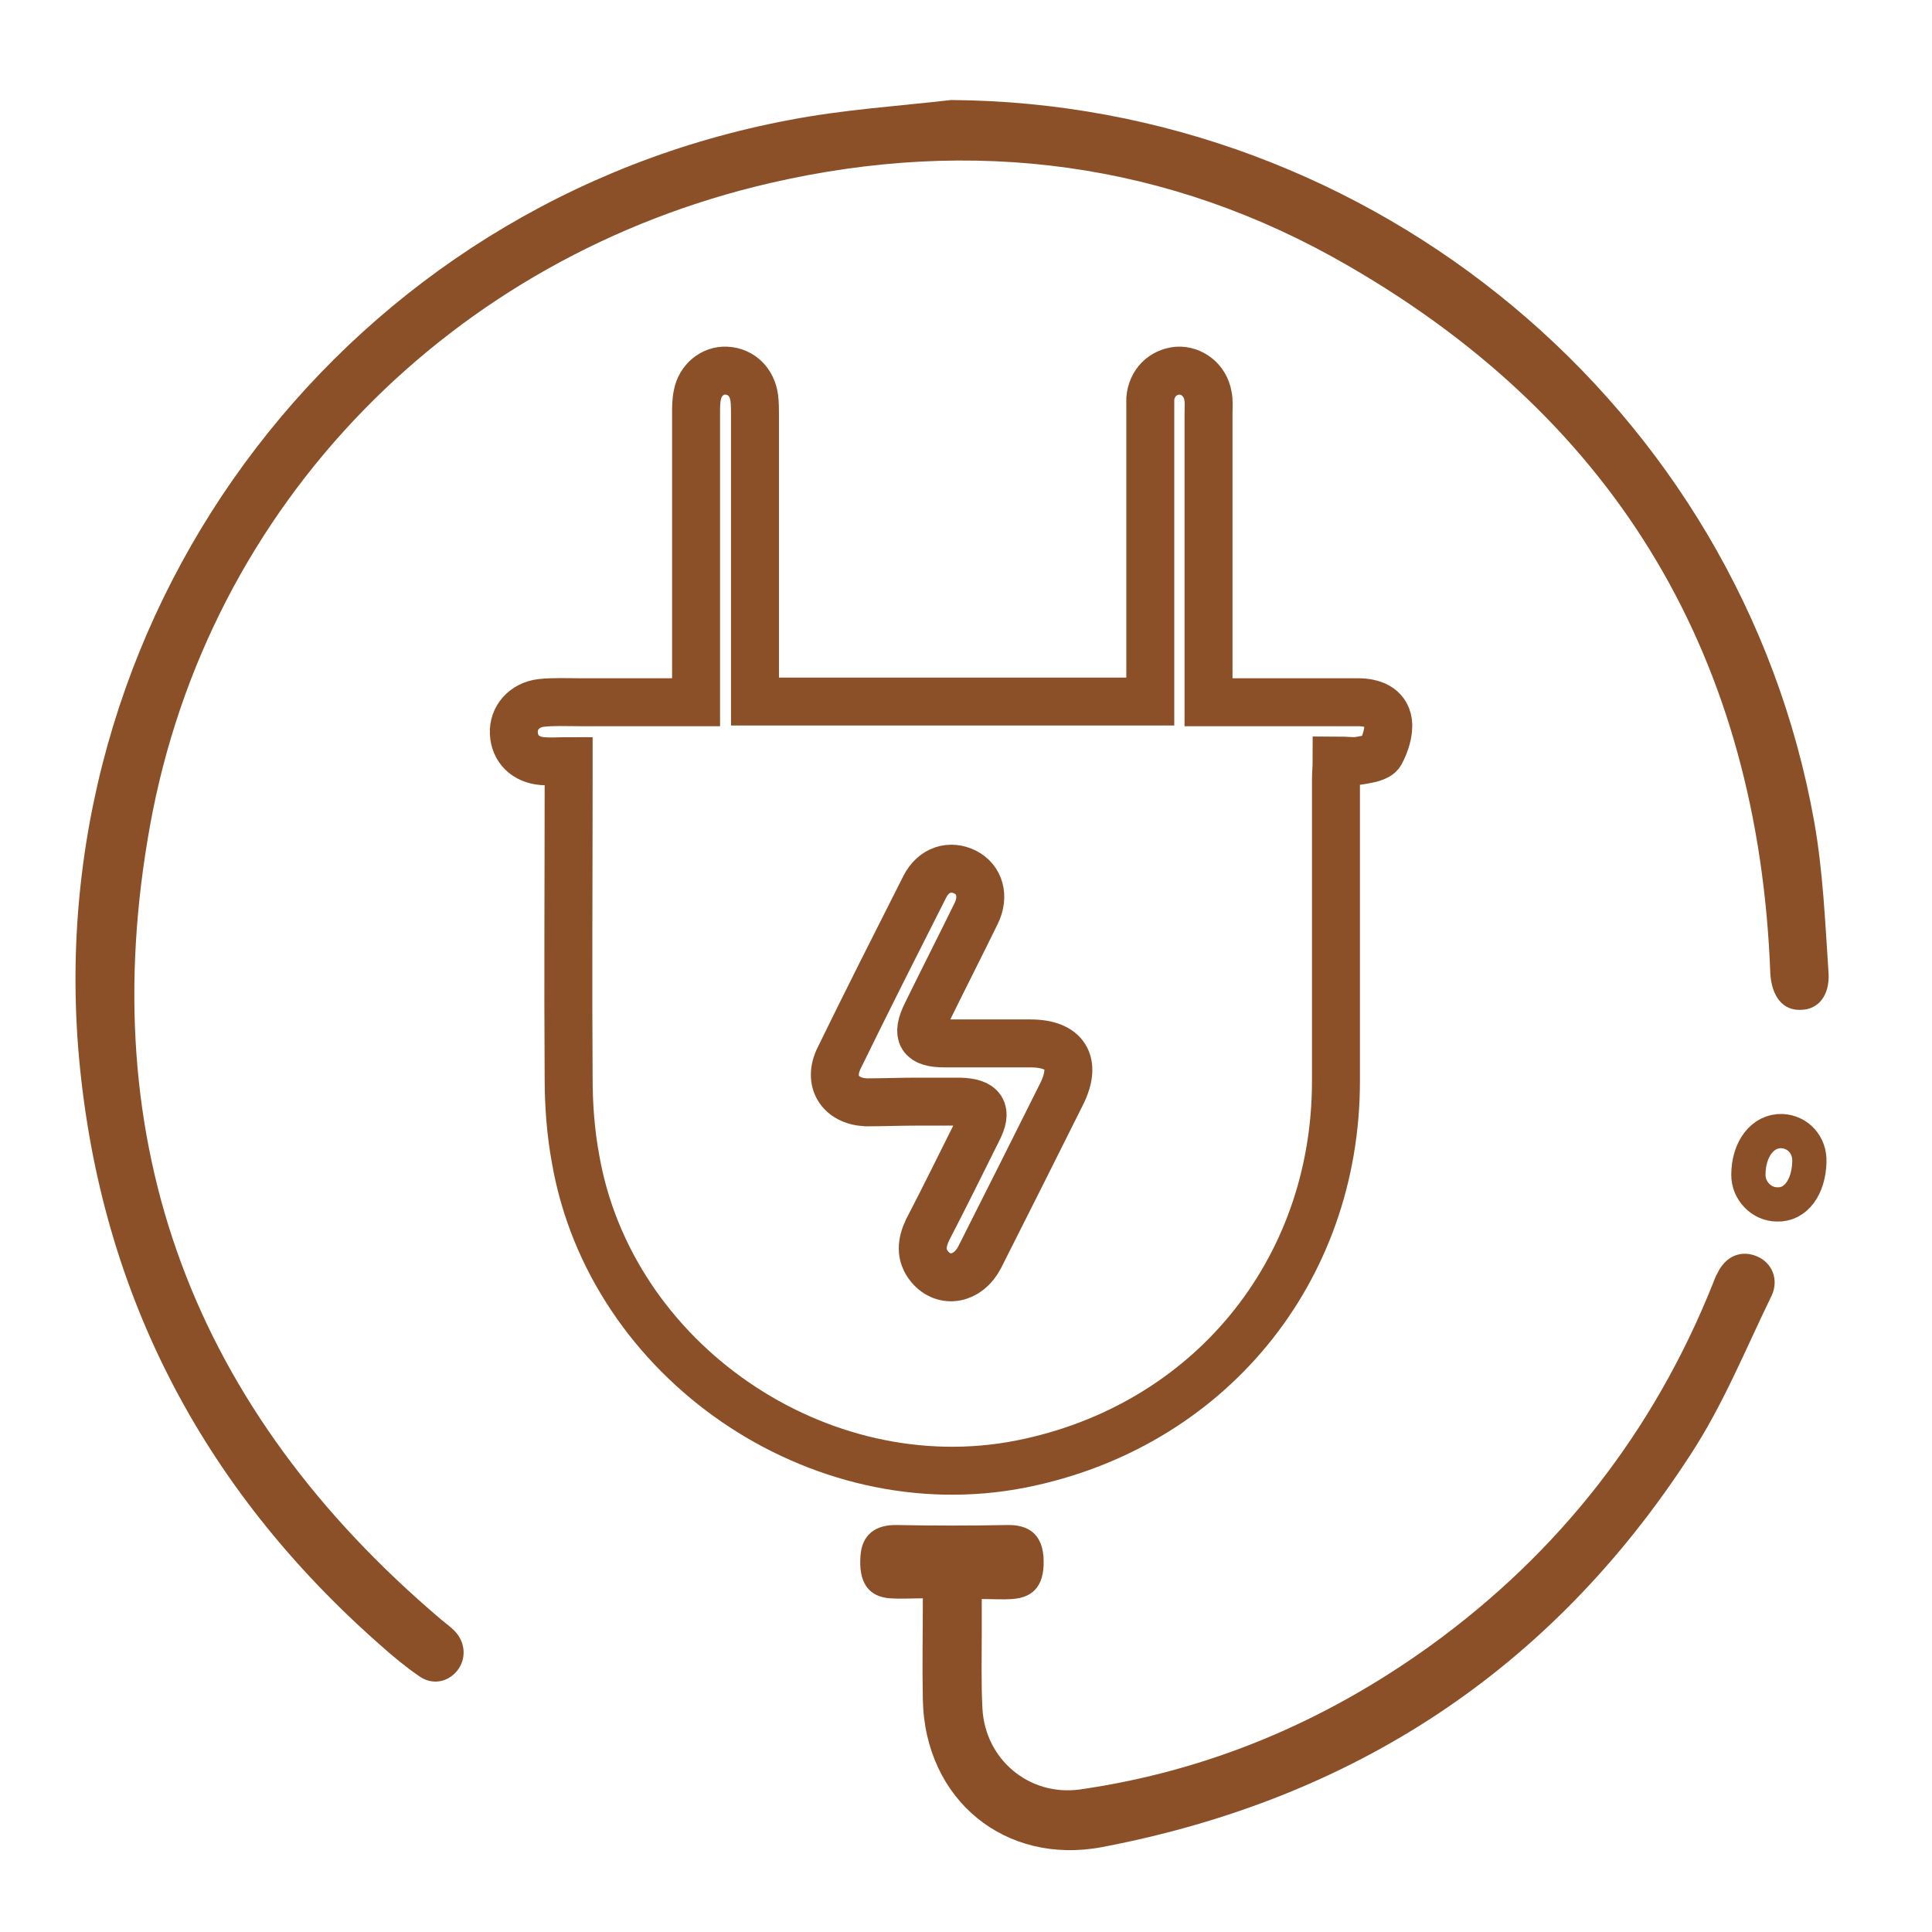 <svg width="282" height="282" viewBox="0 0 282 282" fill="none" xmlns="http://www.w3.org/2000/svg">
<path d="M83 111.1C81.5 111.1 80.4 111.2 79.2 111.1C76.7 110.9 75.1 109.3 75 107C74.9 104.8 76.5 102.9 79 102.6C80.9 102.4 82.8 102.5 84.7 102.5C90.2 102.5 95.7 102.5 101.6 102.5C101.6 101.4 101.6 100.5 101.6 99.5C101.6 86.4 101.6 73.3 101.6 60.3C101.6 59.4 101.6 58.5 101.8 57.6C102.2 55.5 104 54 106 54.1C108.2 54.2 109.8 55.8 110.1 58.1C110.2 58.9 110.2 59.8 110.2 60.6C110.2 73.5 110.2 86.4 110.2 99.3C110.2 100.3 110.2 101.3 110.2 102.4C129.5 102.4 148.5 102.4 167.9 102.4C167.9 101.4 167.9 100.4 167.9 99.4C167.9 86.5 167.9 73.6 167.9 60.7C167.9 59.9 167.9 59 167.9 58.2C168.1 55.9 169.7 54.3 171.9 54.1C174 54 175.9 55.5 176.3 57.7C176.5 58.6 176.4 59.5 176.4 60.4C176.4 73.3 176.4 86.2 176.4 99.1C176.4 100.1 176.4 101.1 176.4 102.5C177.4 102.5 178.3 102.5 179.2 102.5C185.5 102.5 191.9 102.5 198.2 102.5C200.3 102.5 202.3 103.2 202.6 105.4C202.8 106.8 202.2 108.6 201.5 109.9C201.1 110.6 199.7 110.8 198.6 111C197.6 111.2 196.5 111 195.1 111C195.1 112 195 112.9 195 113.8C195 128.5 195 143.1 195 157.8C195 185.7 176.3 208.3 149 213.7C119.5 219.5 89.1 198.7 84 169.1C83.3 165.3 83 161.3 83 157.4C82.9 143 83 128.6 83 114.2C83 113.3 83 112.4 83 111.1ZM133.7 160.8C135.8 160.8 137.9 160.8 139.9 160.8C140 160.8 140.1 160.8 140.1 160.8C143.4 160.9 144.2 162.1 142.7 165C140.3 169.8 137.9 174.7 135.4 179.5C134.5 181.4 134.3 183.2 135.7 184.9C137.8 187.4 141.3 186.8 143 183.5C147 175.6 151 167.6 155 159.6C157.2 155.1 155.5 152.3 150.4 152.3C146.2 152.3 142.1 152.3 137.9 152.3C134.4 152.3 133.7 151.1 135.2 148C137.6 143.1 140.1 138.2 142.5 133.3C143.7 130.8 143 128.4 140.9 127.3C138.7 126.2 136.3 126.9 135 129.4C130.8 137.7 126.6 146 122.5 154.4C120.8 157.8 122.6 160.7 126.4 160.9C128.9 160.9 131.3 160.8 133.7 160.8Z" stroke="#8B5028" stroke-width="7" stroke-miterlimit="10"/>
<path d="M138.8 14.6C200.5 15 254 59.5 264.8 119.9C266.1 127.2 266.4 134.6 266.9 142C267.1 145.3 265.4 147.4 262.8 147.4C260.2 147.5 258.6 145.4 258.4 142.1C256.7 96.4 236.3 61.6 196.8 38.8C170.6 23.6 142 19.9 112.5 26.7C66 37.4 30.4 73.5 21.9 120.5C13.5 167 28.3 205.8 64.4 236.4C65 236.9 65.7 237.4 66.3 238C68 239.7 68.1 242.2 66.7 243.9C65.3 245.6 63 246 61.1 244.6C59.2 243.3 57.4 241.8 55.6 240.2C29.2 217 14.2 187.9 11.4 152.8C6.4 87.9 51.2 29.5 115.3 17.5C123.1 16 131 15.5 138.8 14.6Z" fill="#8B5028"/>
<path d="M134.7 233.3C132.9 233.3 131.4 233.4 130 233.3C126.7 233.1 125.3 230.9 125.6 227.1C125.8 224 127.8 222.5 131 222.6C136.3 222.7 141.6 222.7 146.9 222.6C150.1 222.5 152 223.9 152.3 227.1C152.6 231.1 151.1 233.2 147.7 233.4C146.4 233.5 145 233.4 143.3 233.4C143.3 235.1 143.3 236.6 143.3 238.2C143.3 241.9 143.2 245.7 143.4 249.4C143.8 256.8 150.2 262.2 157.6 261.2C176.4 258.5 193.4 251.3 208.8 240.2C227.6 226.6 241.4 208.9 250 187.4C250.2 186.9 250.4 186.3 250.7 185.8C251.9 183.3 254.2 182.4 256.5 183.4C258.6 184.3 259.7 186.7 258.6 189.1C254.8 196.9 251.5 205.1 246.7 212.4C226.4 243.7 197.6 262.6 160.9 269.6C146.7 272.3 135 262.7 134.7 248.1C134.6 243.1 134.7 238.4 134.7 233.3Z" fill="#8B5028"/>
<path d="M264.1 169.6C264 173.3 262.1 175.9 259.4 175.8C257.1 175.8 255.2 173.8 255.2 171.5C255.2 167.7 257.3 165 260.1 165.1C262.4 165.2 264.2 167.1 264.1 169.6Z" stroke="#8B5028" stroke-width="5" stroke-miterlimit="10"/>
</svg>
